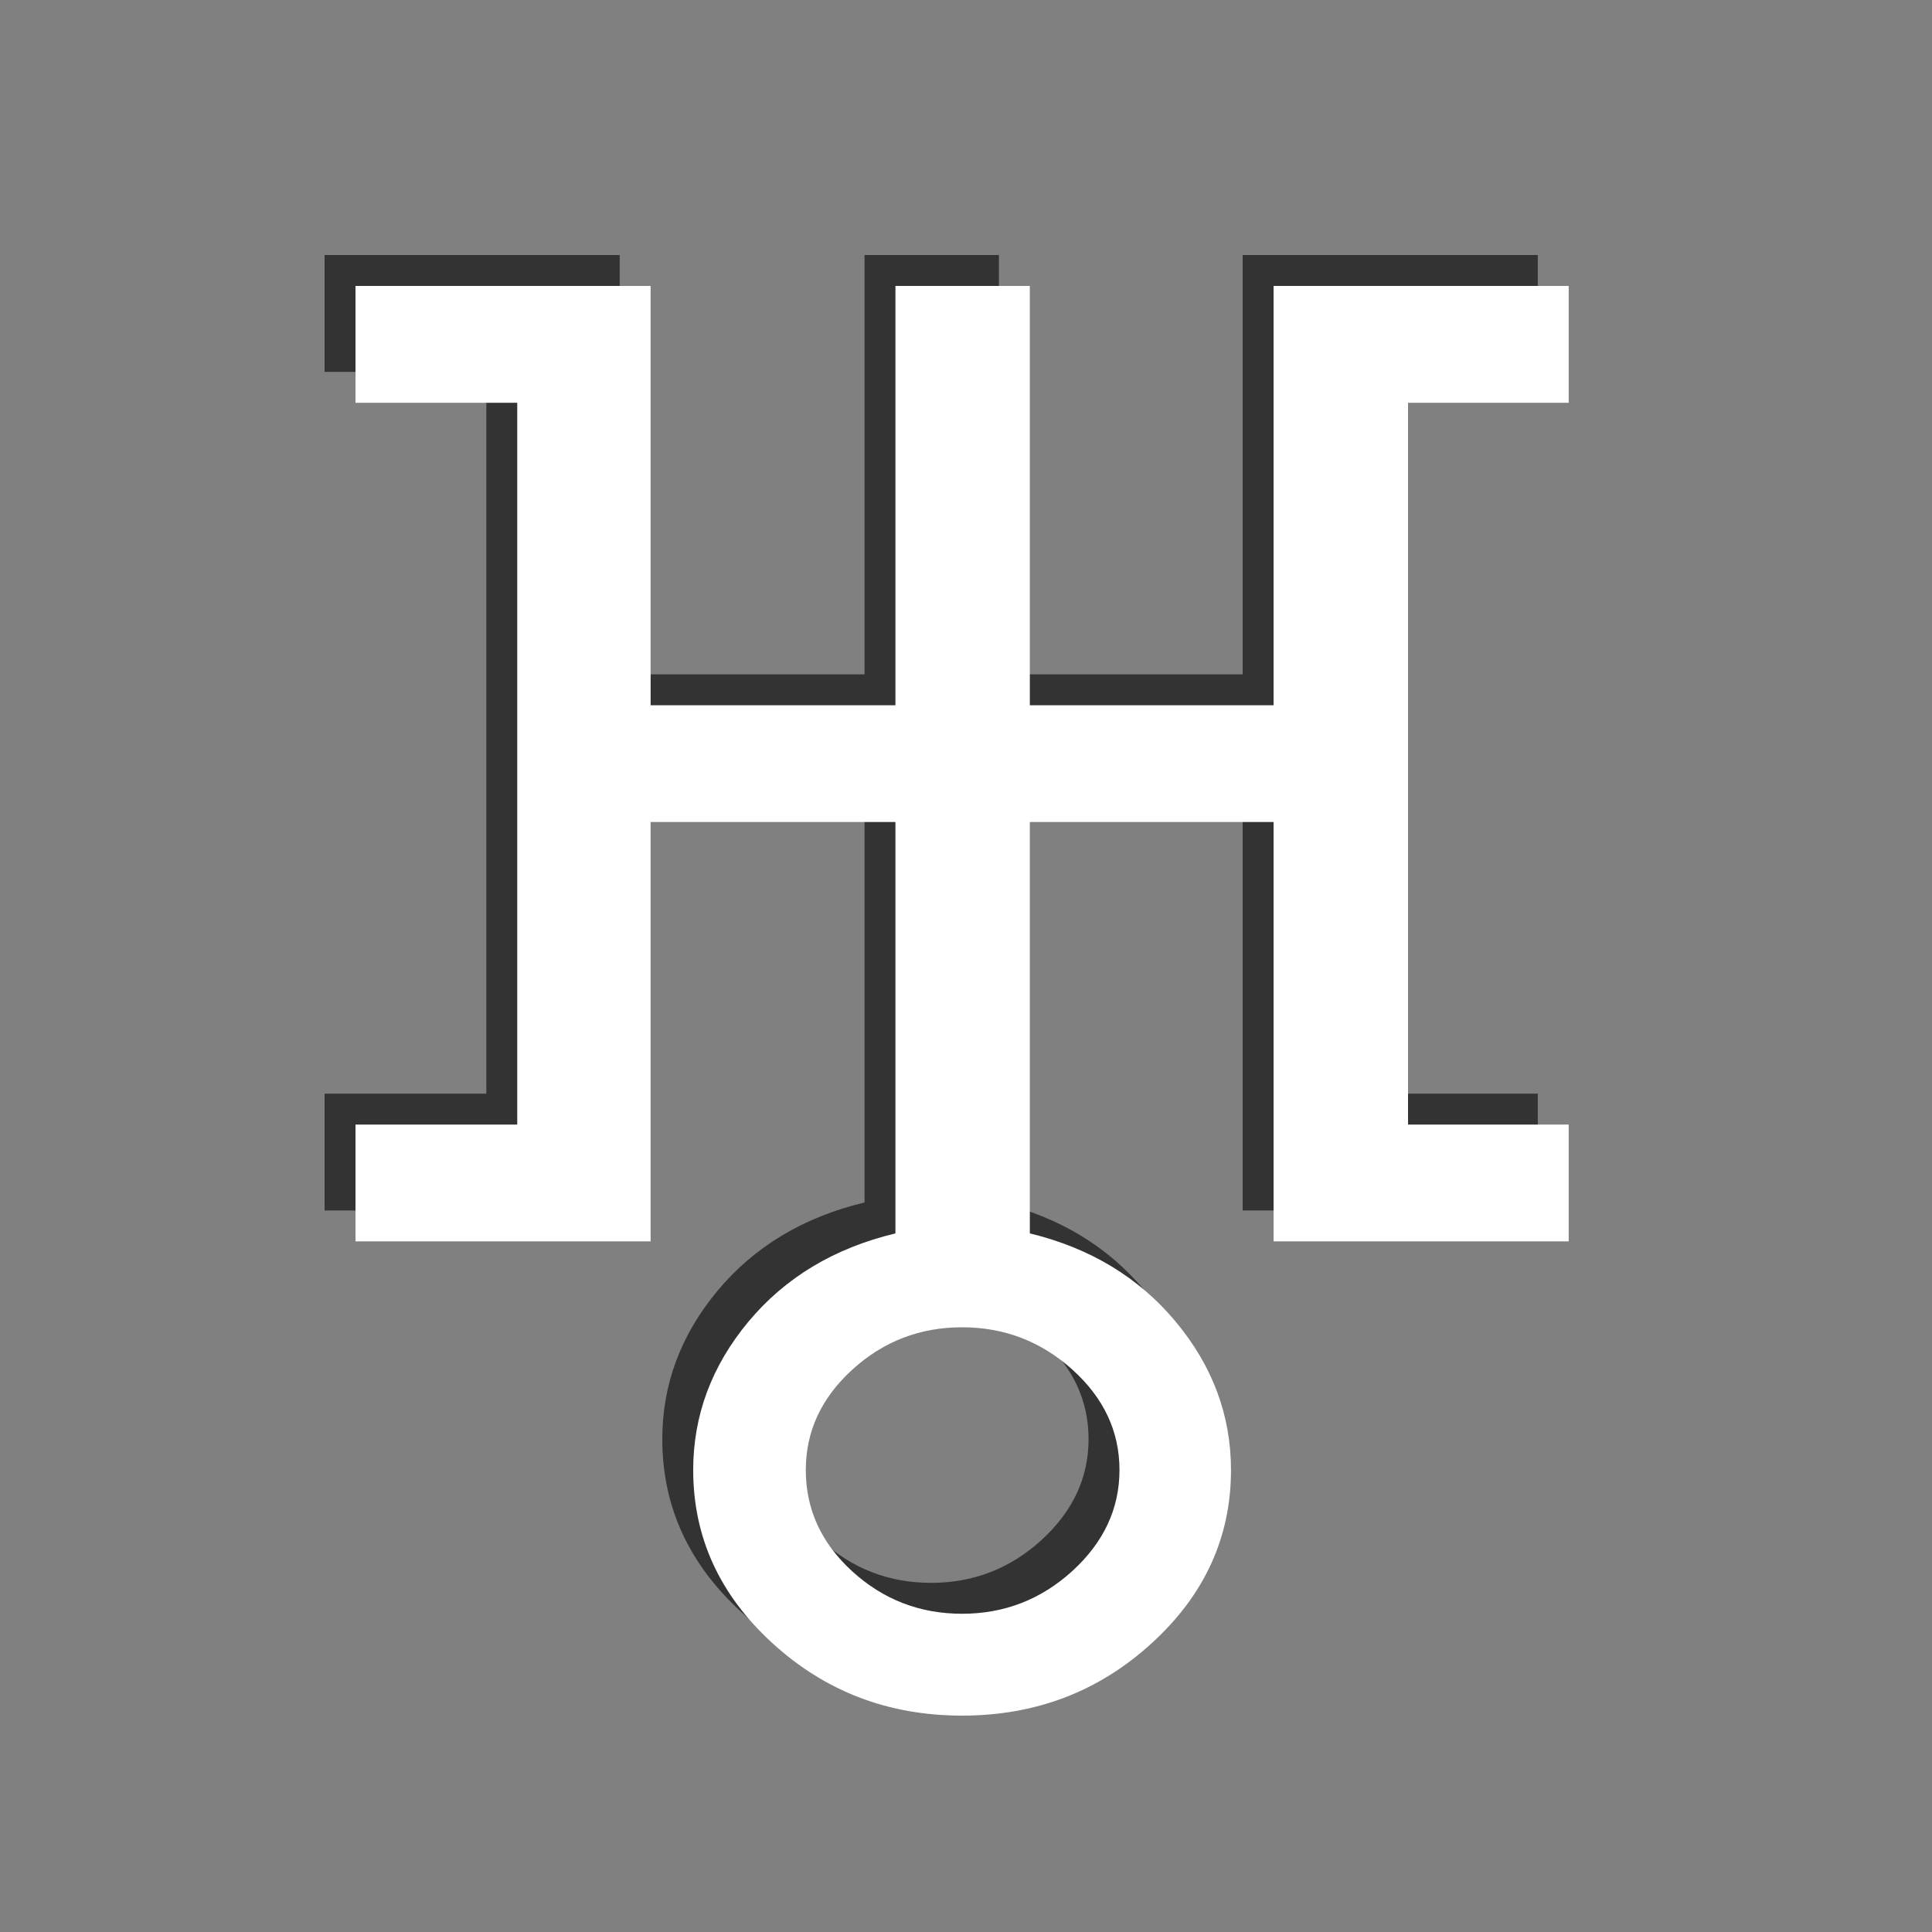 <?xml version="1.0" encoding="UTF-8" standalone="no"?>
<svg width="25px" height="25px" viewBox="0 0 25 25" version="1.1" xmlns="http://www.w3.org/2000/svg" xmlns:xlink="http://www.w3.org/1999/xlink" xmlns:sketch="http://www.bohemiancoding.com/sketch/ns">
    <rect x="0" y="0" width="25" height="25" fill="#808080" stroke="none"/>
    <!-- Generator: Sketch 3.2.2 (9983) - http://www.bohemiancoding.com/sketch -->
    <title>category-other</title>
    <desc>Created with Sketch.</desc>
    <defs>
    </defs>
    <g id="Page-1" stroke="none" stroke-width="1" fill="none" fill-rule="evenodd" sketch:type="MSPage">
        <g id="category-other" sketch:type="MSArtboardGroup">
            <path d="M19.899,15.663 L16.08,15.663 L16.08,10.238 L12.926,10.238 L12.926,15.56 C13.709,15.75 14.338,16.131 14.814,16.703 C15.291,17.276 15.529,17.916 15.529,18.622 C15.529,19.492 15.187,20.239 14.503,20.863 C13.82,21.488 13.002,21.8 12.049,21.8 C11.097,21.8 10.279,21.488 9.596,20.863 C8.912,20.239 8.57,19.492 8.57,18.622 C8.57,17.916 8.808,17.276 9.284,16.703 C9.761,16.131 10.395,15.75 11.187,15.56 L11.187,10.238 L8.019,10.238 L8.019,15.663 L4.2,15.663 L4.2,14.152 L6.293,14.152 L6.293,4.812 L4.2,4.812 L4.2,3.3 L8.019,3.3 L8.019,8.726 L11.187,8.726 L11.187,3.3 L12.926,3.3 L12.926,8.726 L16.08,8.726 L16.08,3.3 L19.899,3.3 L19.899,4.812 L17.82,4.812 L17.82,14.152 L19.899,14.152 L19.899,15.663 Z M12.049,20.482 C12.596,20.482 13.072,20.297 13.478,19.927 C13.883,19.556 14.086,19.121 14.086,18.622 C14.086,18.122 13.883,17.69 13.478,17.324 C13.072,16.958 12.596,16.775 12.049,16.775 C11.503,16.775 11.029,16.958 10.628,17.324 C10.227,17.69 10.027,18.122 10.027,18.622 C10.027,19.13 10.227,19.567 10.628,19.933 C11.029,20.299 11.503,20.482 12.049,20.482 L12.049,20.482 Z" id="Shadow" fill-opacity="0.6" fill="#000000" sketch:type="MSShapeGroup"></path>
            <path d="M20.299,16.063 L16.48,16.063 L16.48,10.637 L13.326,10.637 L13.326,15.96 C14.109,16.15 14.738,16.531 15.214,17.103 C15.691,17.676 15.929,18.316 15.929,19.022 C15.929,19.892 15.587,20.639 14.903,21.263 C14.22,21.888 13.402,22.2 12.449,22.2 C11.497,22.2 10.679,21.888 9.996,21.263 C9.312,20.639 8.97,19.892 8.97,19.022 C8.97,18.316 9.208,17.676 9.684,17.103 C10.161,16.531 10.795,16.15 11.587,15.96 L11.587,10.637 L8.419,10.637 L8.419,16.063 L4.6,16.063 L4.6,14.552 L6.693,14.552 L6.693,5.212 L4.6,5.212 L4.6,3.7 L8.419,3.7 L8.419,9.126 L11.587,9.126 L11.587,3.7 L13.326,3.7 L13.326,9.126 L16.48,9.126 L16.48,3.7 L20.299,3.7 L20.299,5.212 L18.22,5.212 L18.22,14.552 L20.299,14.552 L20.299,16.063 Z M12.449,20.882 C12.996,20.882 13.472,20.697 13.878,20.327 C14.283,19.956 14.486,19.521 14.486,19.022 C14.486,18.522 14.283,18.09 13.878,17.724 C13.472,17.358 12.996,17.175 12.449,17.175 C11.903,17.175 11.429,17.358 11.028,17.724 C10.627,18.09 10.427,18.522 10.427,19.022 C10.427,19.53 10.627,19.967 11.028,20.333 C11.429,20.699 11.903,20.882 12.449,20.882 L12.449,20.882 Z" id="Symbol" fill="#FFFFFF" sketch:type="MSShapeGroup"></path>
        </g>
    </g>
</svg>